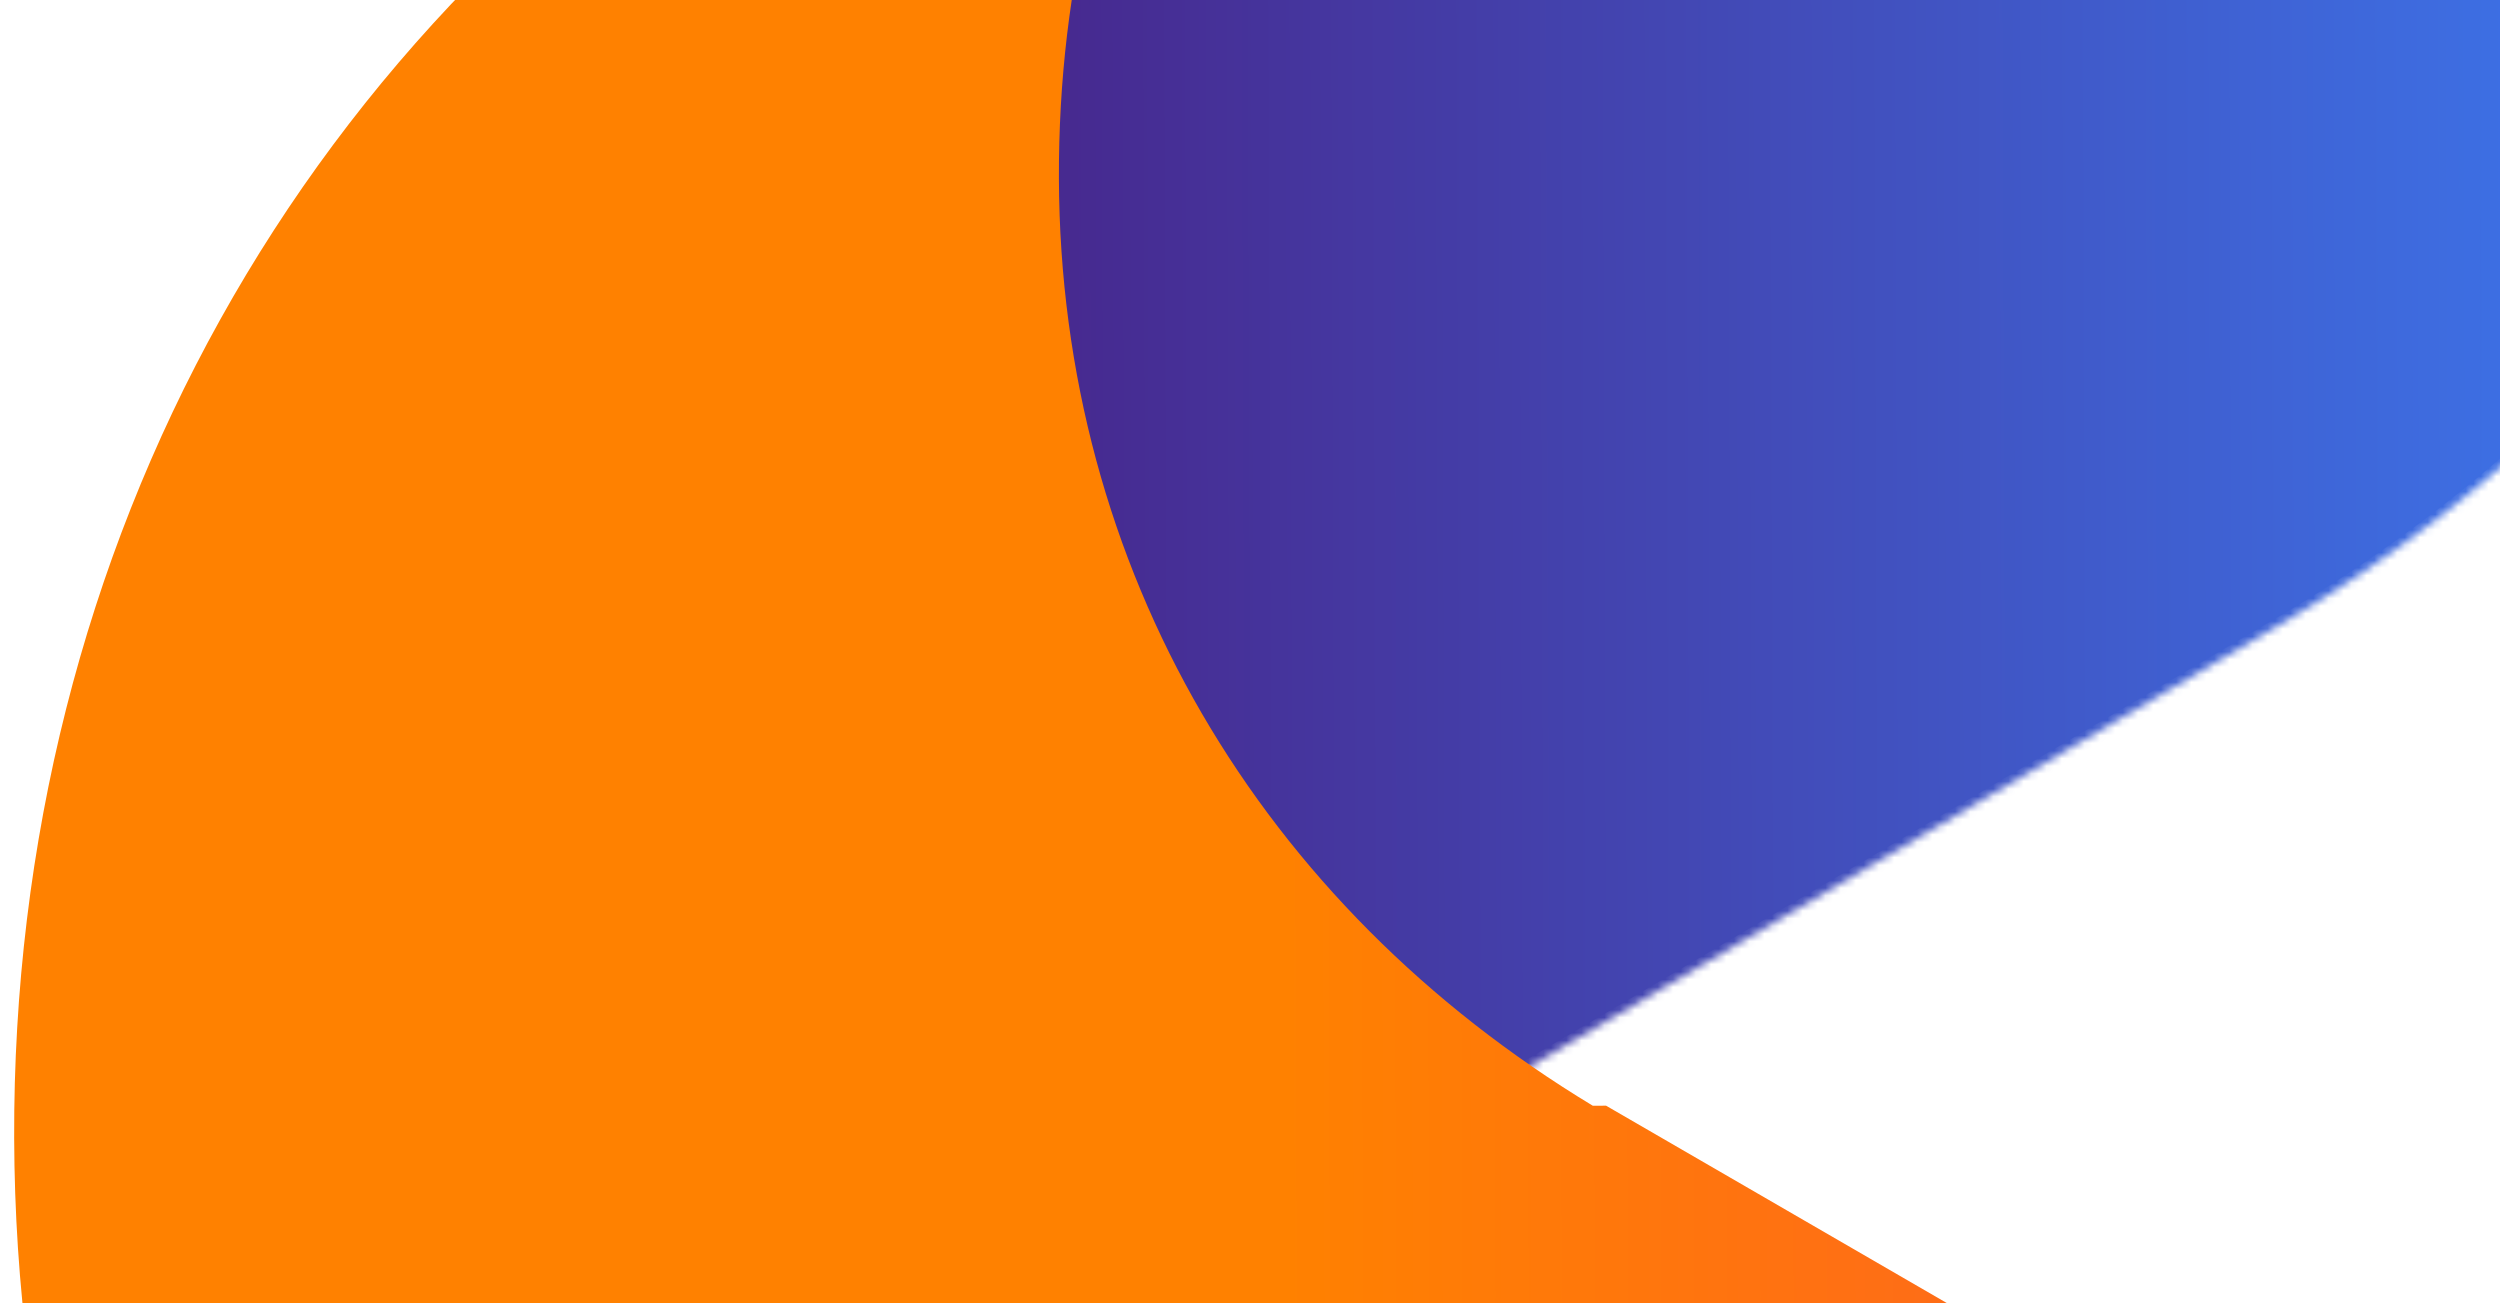<svg width="328" height="171" viewBox="0 0 328 171"  xmlns="http://www.w3.org/2000/svg">
<path d="M181.229 -95.048C137.807 -68.399 111.851 -24.145 112.029 27.084C112.207 78.313 136.729 122.391 182.075 148.731L183.816 148.725L298.461 81.199C359.258 45.657 392.12 -14.519 391.875 -85.18L391.408 -219.435L181.229 -95.048Z" fill="url(#paint0_linear_3502_211204)"/>
<mask id="mask0_3502_211204" style="mask-type:luminance" maskUnits="userSpaceOnUse" x="112" y="-219" width="281" height="369">
<path d="M181.545 -94.098C138.123 -67.45 112.168 -23.196 112.346 28.033C112.524 79.262 137.045 123.34 182.392 149.681L184.132 149.675L298.777 82.148C359.574 46.606 392.437 -13.57 392.191 -84.231L391.725 -218.486L181.545 -94.098Z" fill="white"/>
</mask>
<g mask="url(#mask0_3502_211204)">
<path d="M112.769 149.922L393.001 148.949L391.725 -218.486L111.493 -217.513L112.769 149.922Z" fill="url(#paint1_linear_3502_211204)"/>
</g>
<path d="M630.152 632.94L629.686 498.685C629.441 428.025 594.421 368.084 535.118 332.959L210.716 145.066L208.975 145.073C165.369 118.726 139.107 74.654 138.929 23.425C138.751 -27.804 162.966 -72.052 208.129 -98.707L209.869 -98.713L105.65 -36.522C39.643 2.571 1.59 71.598 1.859 149.325C2.129 227.052 40.649 292.28 106.926 330.913L630.152 632.94Z" fill="url(#paint2_linear_3502_211204)"/>
<defs>
<linearGradient id="paint0_linear_3502_211204" x1="392.031" y1="-35.225" x2="112.57" y2="-34.254" gradientUnits="userSpaceOnUse">
<stop stop-color="#3A86FF"/>
<stop offset="1" stop-color="#482084"/>
</linearGradient>
<linearGradient id="paint1_linear_3502_211204" x1="392.347" y1="-34.275" x2="112.886" y2="-33.305" gradientUnits="userSpaceOnUse">
<stop stop-color="#3A86FF"/>
<stop offset="1" stop-color="#482084"/>
</linearGradient>
<linearGradient id="paint2_linear_3502_211204" x1="629.01" y1="304.064" x2="2.38" y2="306.24" gradientUnits="userSpaceOnUse">
<stop stop-color="#FC1777"/>
<stop offset="0.735" stop-color="#FF8100"/>
</linearGradient>
</defs>
</svg>
